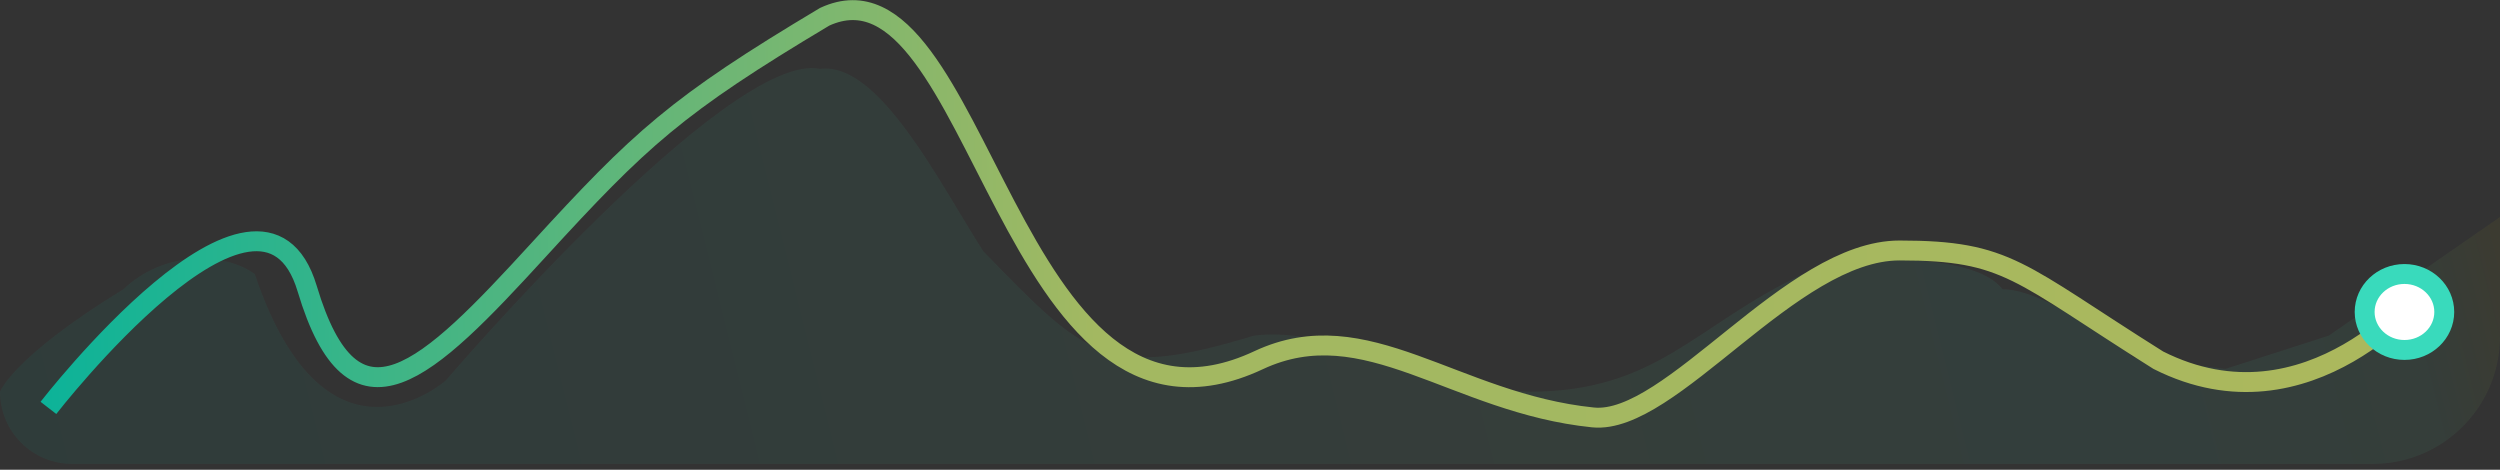 <svg width="314" height="59" viewBox="0 0 314 59" fill="none" xmlns="http://www.w3.org/2000/svg">
<rect x="0" y="0" width="314" height="59" fill="#333333" stroke="none"/>
<path opacity="0.07" fill-rule="evenodd" clip-rule="evenodd" d="M0 49.205C0 49.205 1.5 44.91 15.5 36.322C20.5 31.55 28 31.55 32 34.413C41 61.133 56 47.773 56 47.773C56 47.773 91.5 6.261 103 8.647C110.419 7.695 118 22.961 123.5 31.55C136.5 44.91 139 47.773 157.5 42.154C167.62 40.875 178.905 48.606 192 49.205C208.256 49.205 212.835 40.826 226.5 34.413C231.597 32.02 248 31.55 251.5 36.322C257.326 36.322 268 44.91 268 44.91L279.5 46.342L292.5 42.154L314 27.256V42.27C314 51.107 306.837 58.27 298 58.27H9.066C4.059 58.27 0 54.211 0 49.205V49.205Z" fill="url(#paint0_linear)"/>
<path d="M304.581 36.253C304.581 36.253 290.081 54.825 271.081 45.24C253.457 34.175 252.228 31.46 238.581 31.46C224.933 31.46 209.863 53.425 200.081 52.429C182.635 50.652 171.56 38.927 158.081 45.24C126.524 60.018 123.081 -6.882 103.581 2.105C84.932 13.239 80.45 17.4 67.581 31.46C53.581 46.756 44.401 55.696 38.581 36.253C32.76 16.811 6.081 51.231 6.081 51.231" stroke="url(#paint1_linear)" stroke-width="2.5"/>
<ellipse cx="302" cy="39.184" rx="5" ry="4.771" fill="white" stroke="#39DABC" stroke-width="2.5"/>
<defs>
<linearGradient id="paint0_linear" x1="306.061" y1="-1.4" x2="9.543" y2="72.232" gradientUnits="userSpaceOnUse">
<stop stop-color="#BAAA1B"/>
<stop offset="0.042" stop-color="#54D09A"/>
<stop offset="0.168" stop-color="#39DABC"/>
<stop offset="0.427" stop-color="#56CF98"/>
<stop offset="1" stop-color="#06B39B"/>
</linearGradient>
<linearGradient id="paint1_linear" x1="287.616" y1="87.469" x2="3.74347e-06" y2="87.469" gradientUnits="userSpaceOnUse">
<stop stop-color="#ABB85D"/>
<stop offset="0.328" stop-color="#A3B861"/>
<stop offset="0.521" stop-color="#A3B861"/>
<stop offset="1" stop-color="#06B39B"/>
</linearGradient>
</defs>
</svg>
